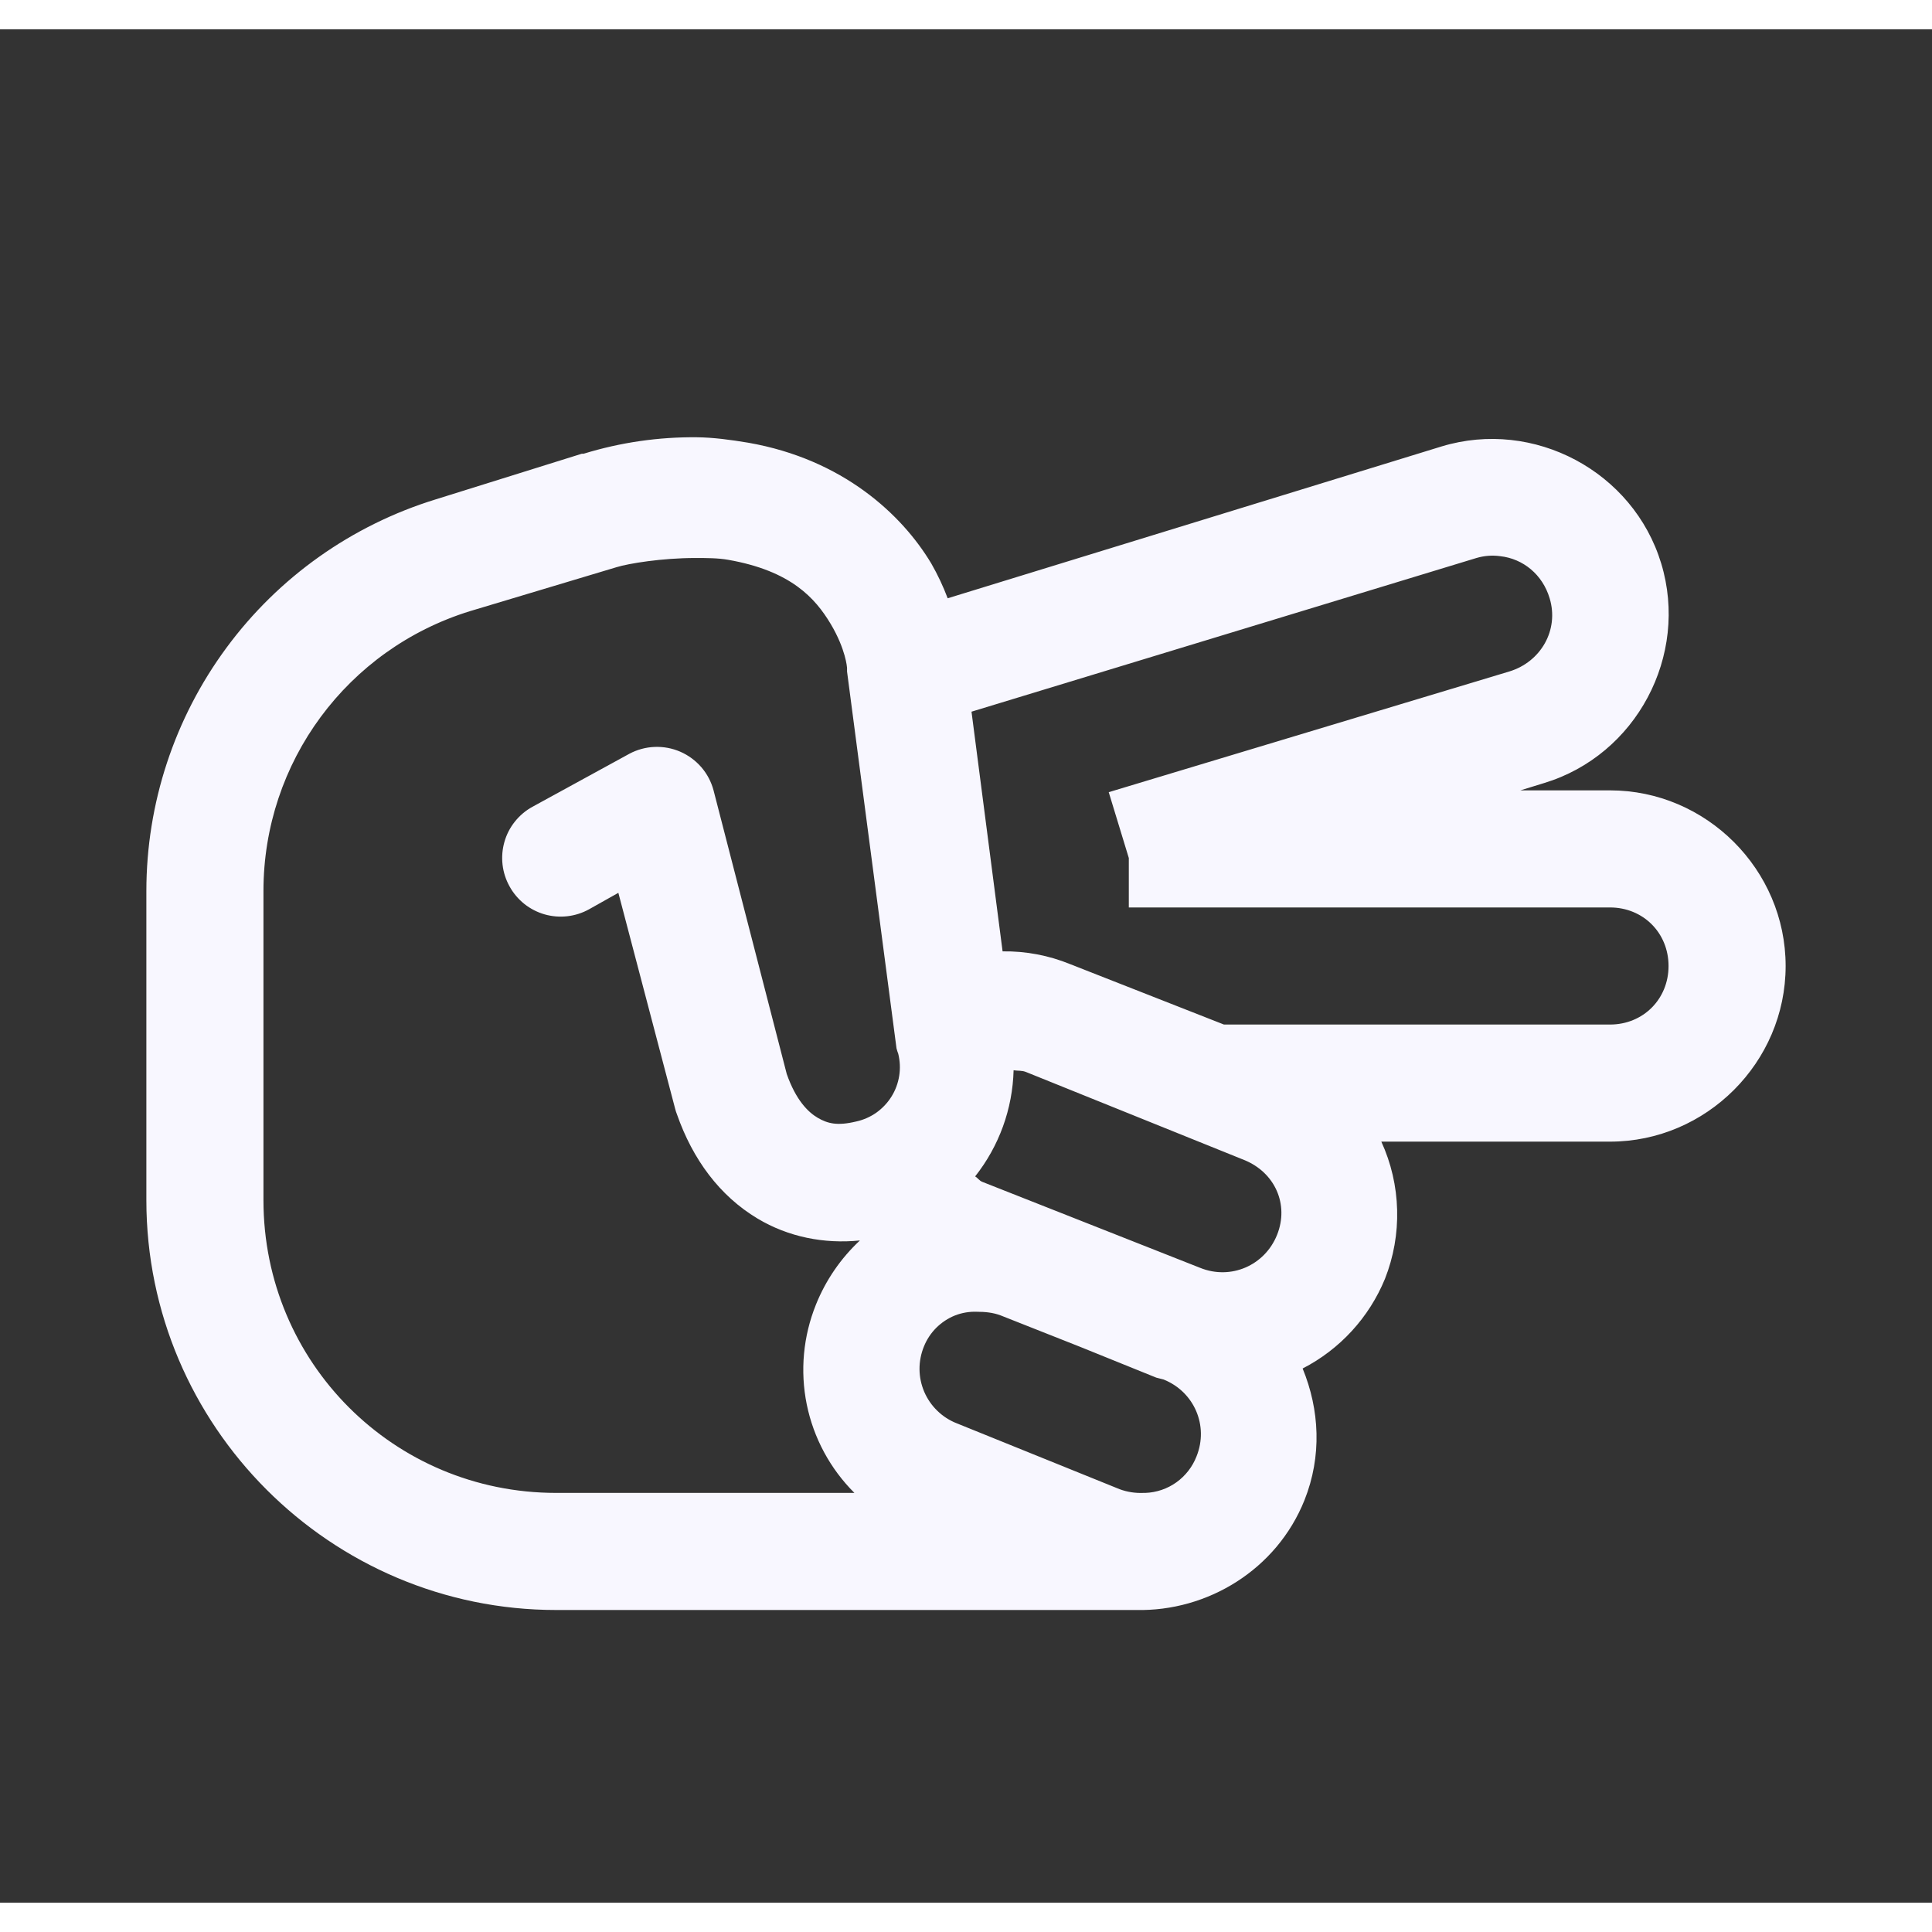 <svg width="75" height="75" viewBox="0 0 33 32" fill="none" xmlns="http://www.w3.org/2000/svg">
    <rect x="0" y="0" width="33" height="32" fill="#333333" stroke="none"/>
    <path
        d="M11.906 6.969C11.25 6.962 10.596 7.057 9.969 7.25H9.938L7.438 8.031C6.008 8.472 4.757 9.359 3.869 10.563C2.98 11.767 2.5 13.224 2.5 14.72V20C2.5 23.855 5.645 27 9.5 27H19.406C20.625 27.027 21.805 26.312 22.281 25.125C22.582 24.371 22.539 23.578 22.25 22.875C22.886 22.548 23.384 22.005 23.656 21.344C23.804 20.969 23.875 20.569 23.864 20.166C23.854 19.763 23.762 19.366 23.594 19H27.5C29.145 19 30.5 17.645 30.5 16C30.5 14.355 29.145 13 27.5 13H25.969L26.375 12.875C27.949 12.398 28.852 10.699 28.375 9.125C27.898 7.551 26.199 6.648 24.625 7.125L16.187 9.719C16.11 9.514 16.016 9.315 15.907 9.125C15.407 8.289 14.395 7.344 12.781 7.062C12.481 7.012 12.184 6.972 11.906 6.969ZM25.625 9C26.015 9.043 26.348 9.313 26.469 9.719C26.633 10.258 26.32 10.805 25.781 10.969L18.938 13.031L19.281 14.156V15H27.5C28.066 15 28.5 15.434 28.5 16C28.5 16.566 28.066 17 27.5 17H20.906L18.281 15.969C17.914 15.819 17.521 15.744 17.125 15.75L16.594 11.656L25.219 9.031C25.351 8.992 25.489 8.981 25.625 9ZM11.875 9.031C12.066 9.031 12.265 9.031 12.438 9.062C13.512 9.25 13.926 9.719 14.188 10.156C14.449 10.594 14.468 10.906 14.468 10.906V10.969L15.313 17.406C15.321 17.438 15.331 17.469 15.343 17.5C15.373 17.623 15.379 17.751 15.359 17.876C15.339 18.002 15.295 18.122 15.228 18.229C15.161 18.337 15.073 18.43 14.97 18.504C14.866 18.577 14.749 18.629 14.625 18.656C14.301 18.734 14.137 18.691 13.969 18.594C13.801 18.496 13.594 18.289 13.438 17.844L12.188 13C12.149 12.854 12.078 12.719 11.98 12.605C11.881 12.491 11.758 12.4 11.62 12.34C11.482 12.28 11.332 12.252 11.181 12.258C11.03 12.264 10.883 12.304 10.75 12.375L9.094 13.281C8.979 13.344 8.877 13.43 8.795 13.533C8.713 13.635 8.652 13.753 8.616 13.88C8.58 14.006 8.569 14.139 8.584 14.269C8.599 14.4 8.64 14.526 8.704 14.641C8.767 14.756 8.853 14.857 8.955 14.939C9.058 15.021 9.176 15.082 9.302 15.118C9.428 15.154 9.56 15.165 9.691 15.15C9.821 15.135 9.947 15.095 10.062 15.031L10.562 14.75L11.532 18.438C11.54 18.47 11.55 18.501 11.562 18.531C11.832 19.305 12.293 19.926 12.938 20.313C13.465 20.629 14.078 20.75 14.688 20.688C14.361 20.993 14.105 21.366 13.938 21.781C13.719 22.323 13.664 22.917 13.78 23.489C13.897 24.062 14.18 24.587 14.594 25H9.5C6.727 25 4.5 22.773 4.5 20V14.719C4.5 12.519 5.93 10.586 8.031 9.938L10.531 9.188C10.734 9.125 11.305 9.031 11.875 9.031ZM17.313 17.781C17.387 17.793 17.457 17.781 17.531 17.813L21.25 19.313C21.773 19.523 22.023 20.07 21.813 20.593C21.602 21.117 21.023 21.367 20.5 21.156L16.781 19.688C16.727 19.668 16.703 19.621 16.656 19.594C17.065 19.077 17.296 18.441 17.313 17.781ZM16.688 21.906C16.82 21.906 16.961 21.918 17.094 21.969L18.437 22.5L19.75 23.031L19.875 23.063C20.398 23.273 20.648 23.852 20.438 24.375C20.369 24.553 20.25 24.707 20.094 24.819C19.939 24.93 19.754 24.993 19.563 25H19.531C19.393 25.006 19.255 24.985 19.125 24.937L16.344 23.812C16.22 23.764 16.107 23.691 16.012 23.599C15.916 23.507 15.84 23.396 15.787 23.274C15.735 23.152 15.707 23.021 15.706 22.888C15.705 22.755 15.731 22.623 15.781 22.5C15.829 22.38 15.901 22.271 15.992 22.18C16.084 22.089 16.192 22.017 16.312 21.969C16.432 21.922 16.56 21.901 16.688 21.906Z"
        fill="#F8F7FF" />
</svg>